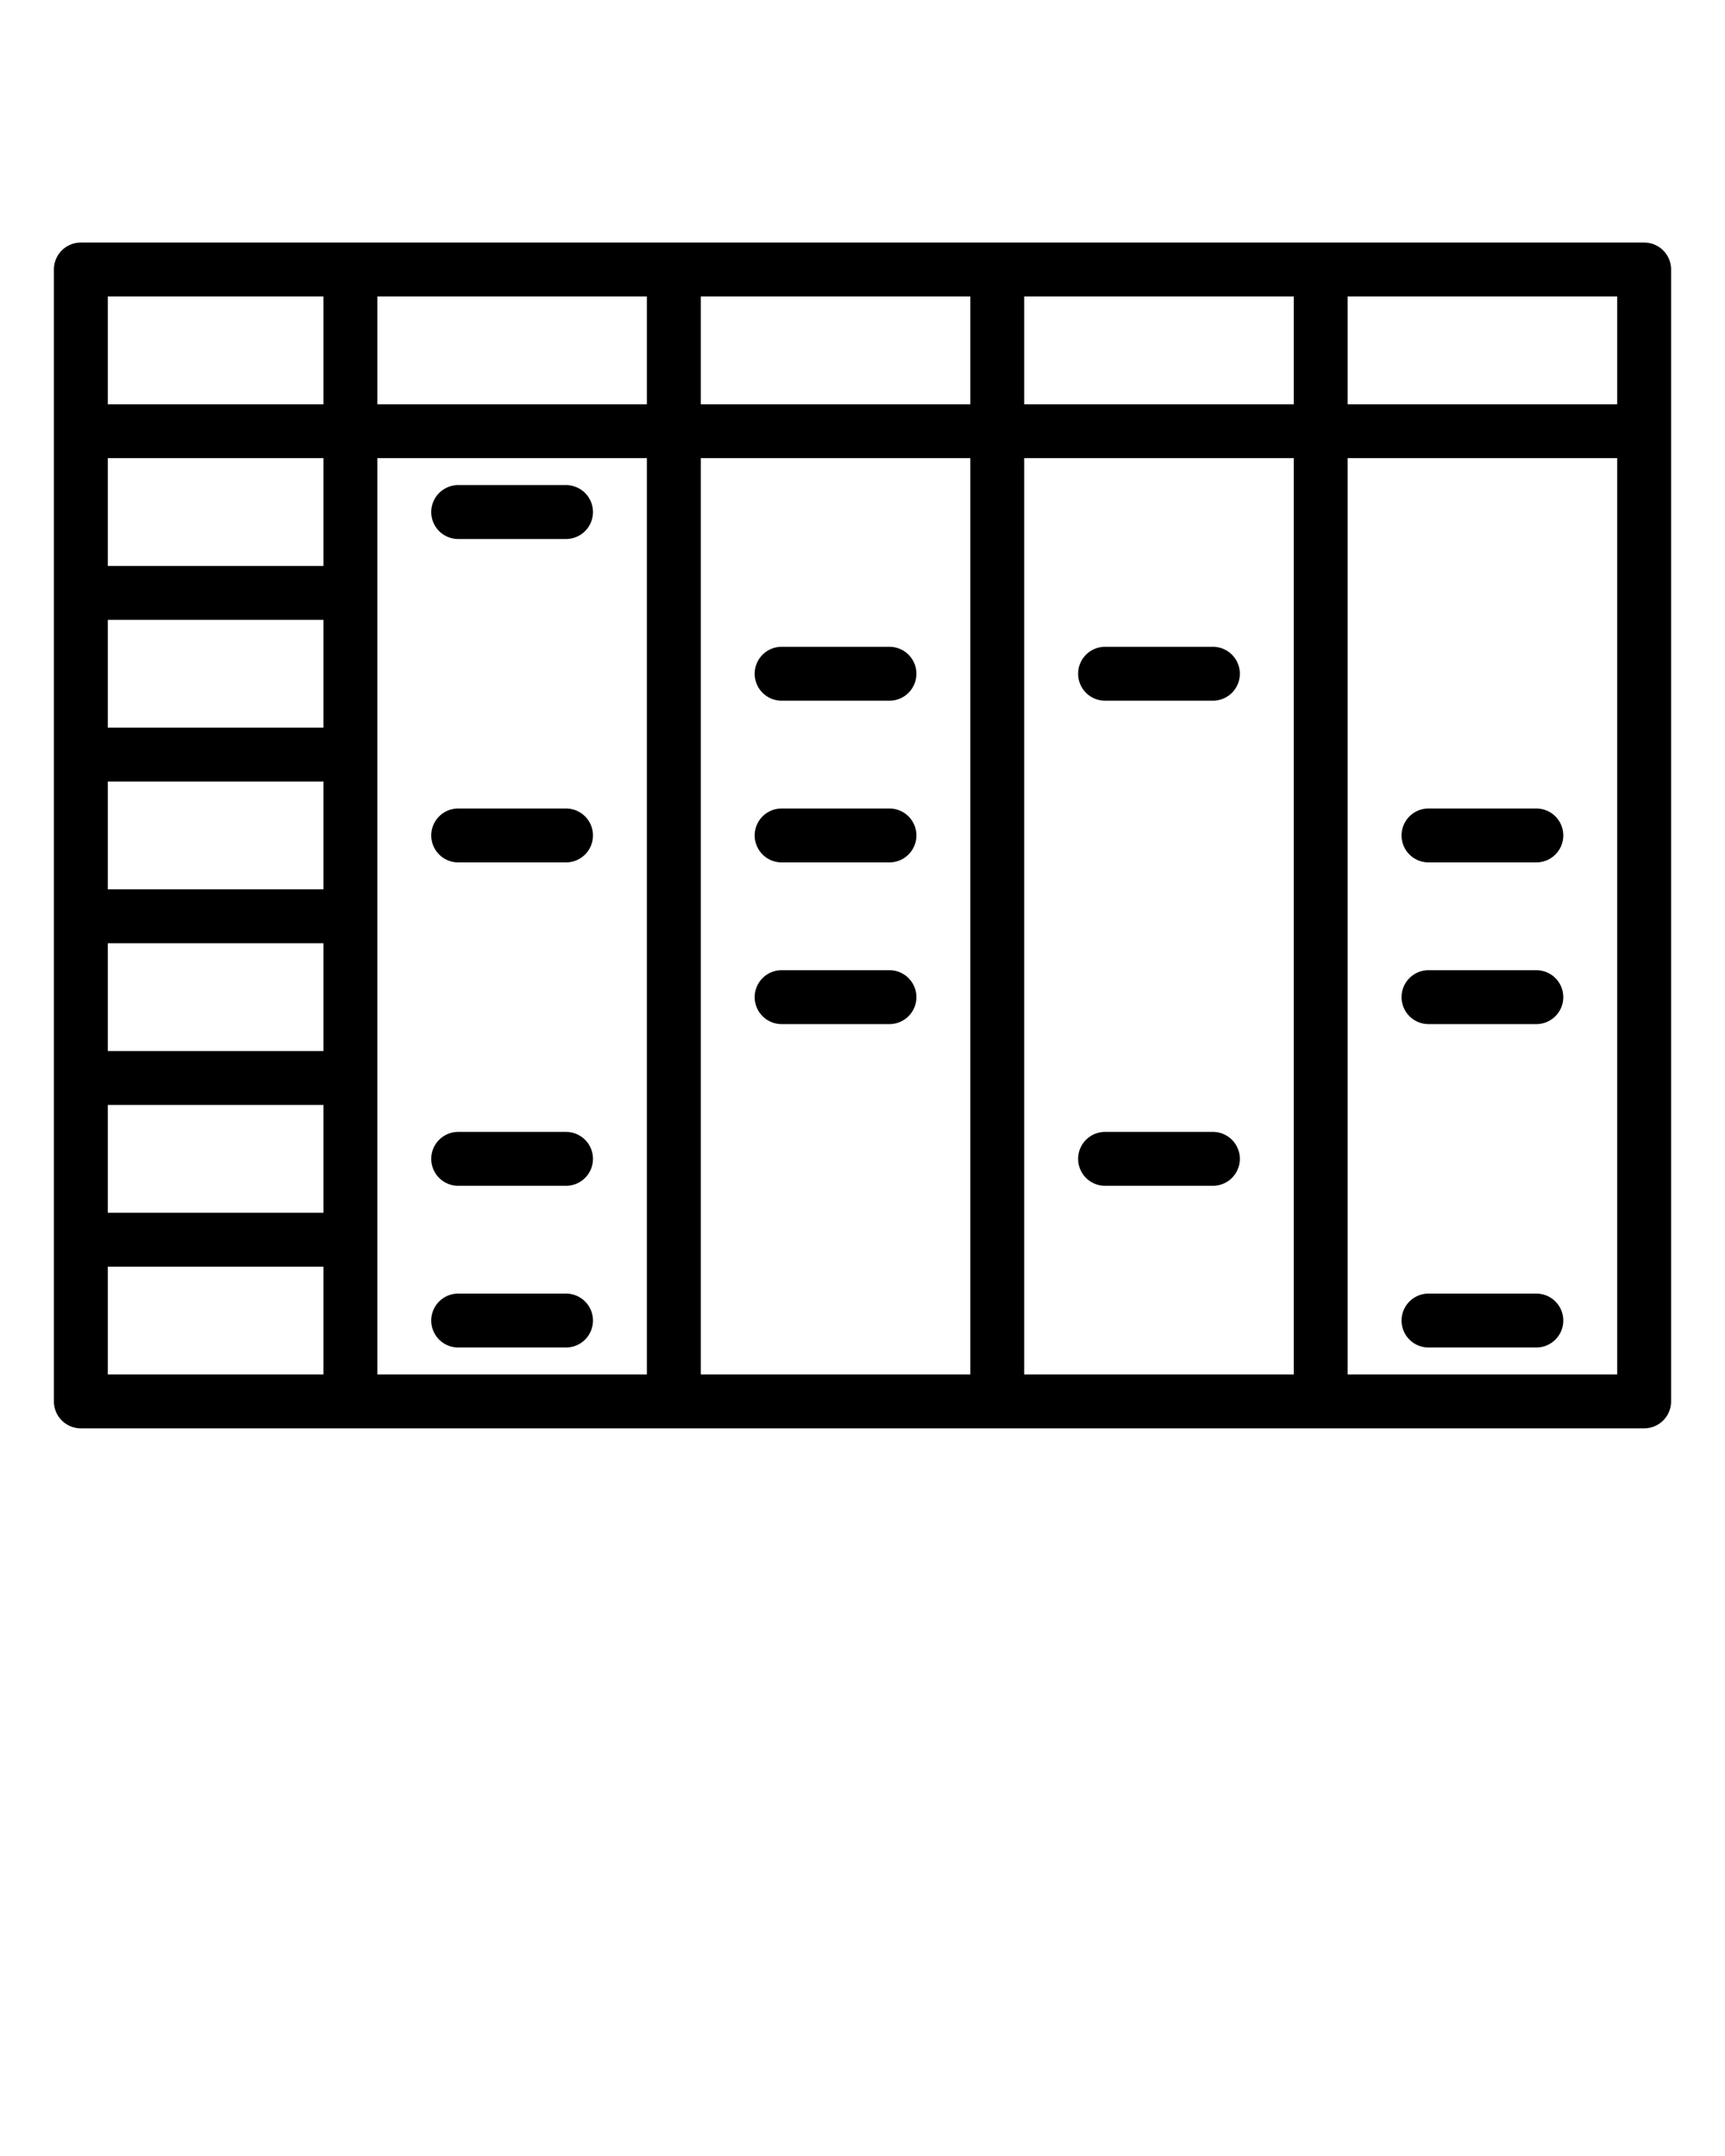 <svg xmlns="http://www.w3.org/2000/svg" viewBox="0 0 64 80" x="0px" y="0px"><title>Schedule-table-timetable-school-kid-day</title><g data-name="Layer 3"><path d="M61,9H3a1,1,0,0,0-1,1V52a1,1,0,0,0,1,1H61a1,1,0,0,0,1-1V10A1,1,0,0,0,61,9Zm-1,6H50V11H60ZM26,11H36v4H26Zm-2,4H14V11H24Zm14-4H48v4H38ZM12,11v4H4V11ZM4,39V35h8v4Zm8,2v4H4V41ZM4,33V29h8v4Zm0-6V23h8v4Zm0-6V17h8v4ZM4,51V47h8v4Zm10,0V17H24V51Zm12,0V17H36V51Zm12,0V17H48V51Zm12,0V17H60V51Z"/><path d="M17,20h4a1,1,0,0,0,0-2H17a1,1,0,0,0,0,2Z"/><path d="M21,30H17a1,1,0,0,0,0,2h4a1,1,0,0,0,0-2Z"/><path d="M21,42H17a1,1,0,0,0,0,2h4a1,1,0,0,0,0-2Z"/><path d="M45,42H41a1,1,0,0,0,0,2h4a1,1,0,0,0,0-2Z"/><path d="M21,48H17a1,1,0,0,0,0,2h4a1,1,0,0,0,0-2Z"/><path d="M57,48H53a1,1,0,0,0,0,2h4a1,1,0,0,0,0-2Z"/><path d="M57,30H53a1,1,0,0,0,0,2h4a1,1,0,0,0,0-2Z"/><path d="M57,36H53a1,1,0,0,0,0,2h4a1,1,0,0,0,0-2Z"/><path d="M29,26h4a1,1,0,0,0,0-2H29a1,1,0,0,0,0,2Z"/><path d="M33,30H29a1,1,0,0,0,0,2h4a1,1,0,0,0,0-2Z"/><path d="M33,36H29a1,1,0,0,0,0,2h4a1,1,0,0,0,0-2Z"/><path d="M41,26h4a1,1,0,0,0,0-2H41a1,1,0,0,0,0,2Z"/></g></svg>